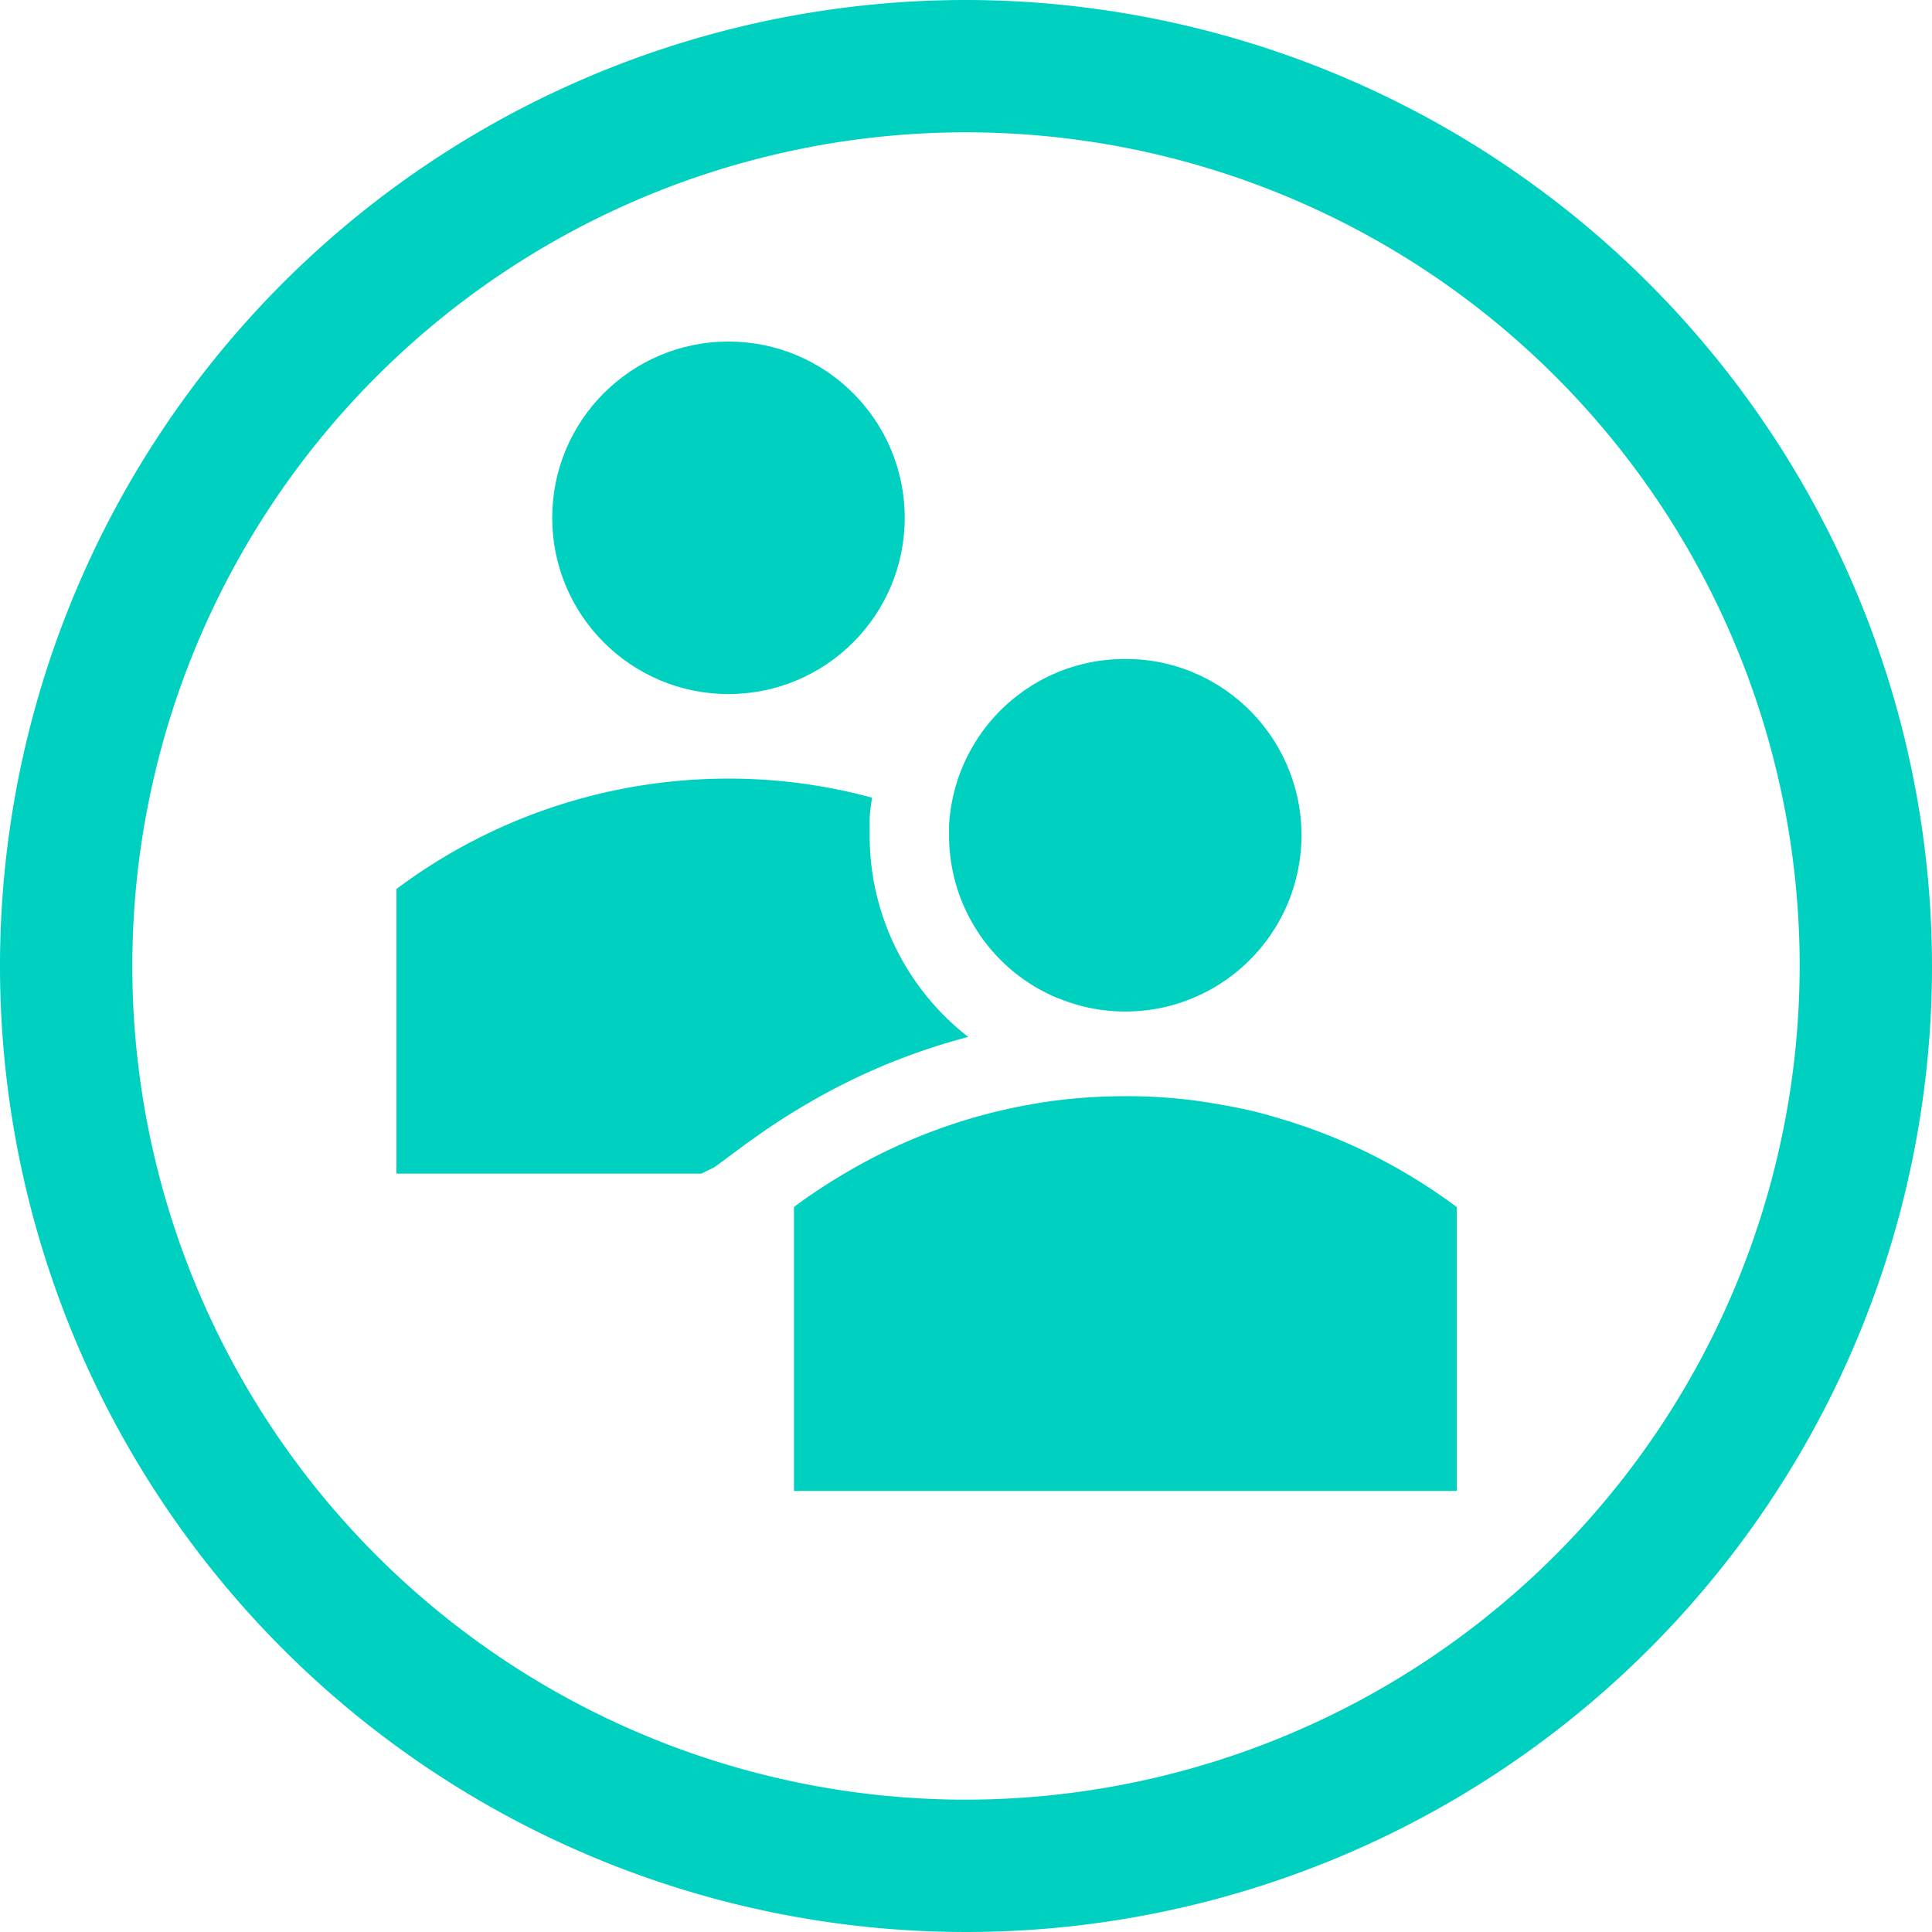 <svg xmlns="http://www.w3.org/2000/svg" viewBox="0 0 146 146"><defs><style>.cls-1{fill:#00d0c0;}</style></defs><title>service3</title><g id="Layer_2" data-name="Layer 2"><g id="Layer_1-2" data-name="Layer 1"><circle class="cls-1" cx="55.05" cy="39.13" r="13.32"/><path class="cls-1" d="M73.17,78.36a19.26,19.26,0,0,1-7.45-15.23c0-.32,0-.63,0-.94V62c0-.58.1-1.15.18-1.72A41.23,41.23,0,0,0,55,58.84a41.83,41.83,0,0,0-24.58,8l-.46.34V88.69H53l1-.49,2.43-1.8.14-.1L57,86c1.19-.86,2.48-1.7,3.83-2.49A48.05,48.05,0,0,1,73.17,78.36Z"/><path class="cls-1" d="M104.1,87.48a42,42,0,0,0-7.55-3Q95,84,93.36,83.68t-3.27-.54q-1.24-.15-2.5-.23T85,82.84h0a41.5,41.5,0,0,0-5,.3H80q-.83.1-1.65.24a41.83,41.83,0,0,0-14.53,5.3c-1.15.68-2.28,1.41-3.36,2.19l-.46.34v21.46h50.09V91.22l-.46-.34A43.5,43.5,0,0,0,104.1,87.48Z"/><path class="cls-1" d="M79.86,75.4l.23.08a13.2,13.2,0,0,0,2.27.69,13.38,13.38,0,0,0,2.68.27h0a13.38,13.38,0,0,0,2.68-.27,13.22,13.22,0,0,0,2.5-.78,13.33,13.33,0,0,0,0-24.55,13.23,13.23,0,0,0-2.5-.78A13.39,13.39,0,0,0,85,49.8h0a13.38,13.38,0,0,0-2.68.27,13.31,13.31,0,0,0-10.6,12.3c0,.25,0,.5,0,.75A13.31,13.31,0,0,0,79.86,75.4Z"/><path class="cls-1" d="M73,0a73,73,0,1,0,73,73A73.08,73.08,0,0,0,73,0Zm0,136a63,63,0,1,1,63-63A63.07,63.07,0,0,1,73,136Z"/></g></g></svg>